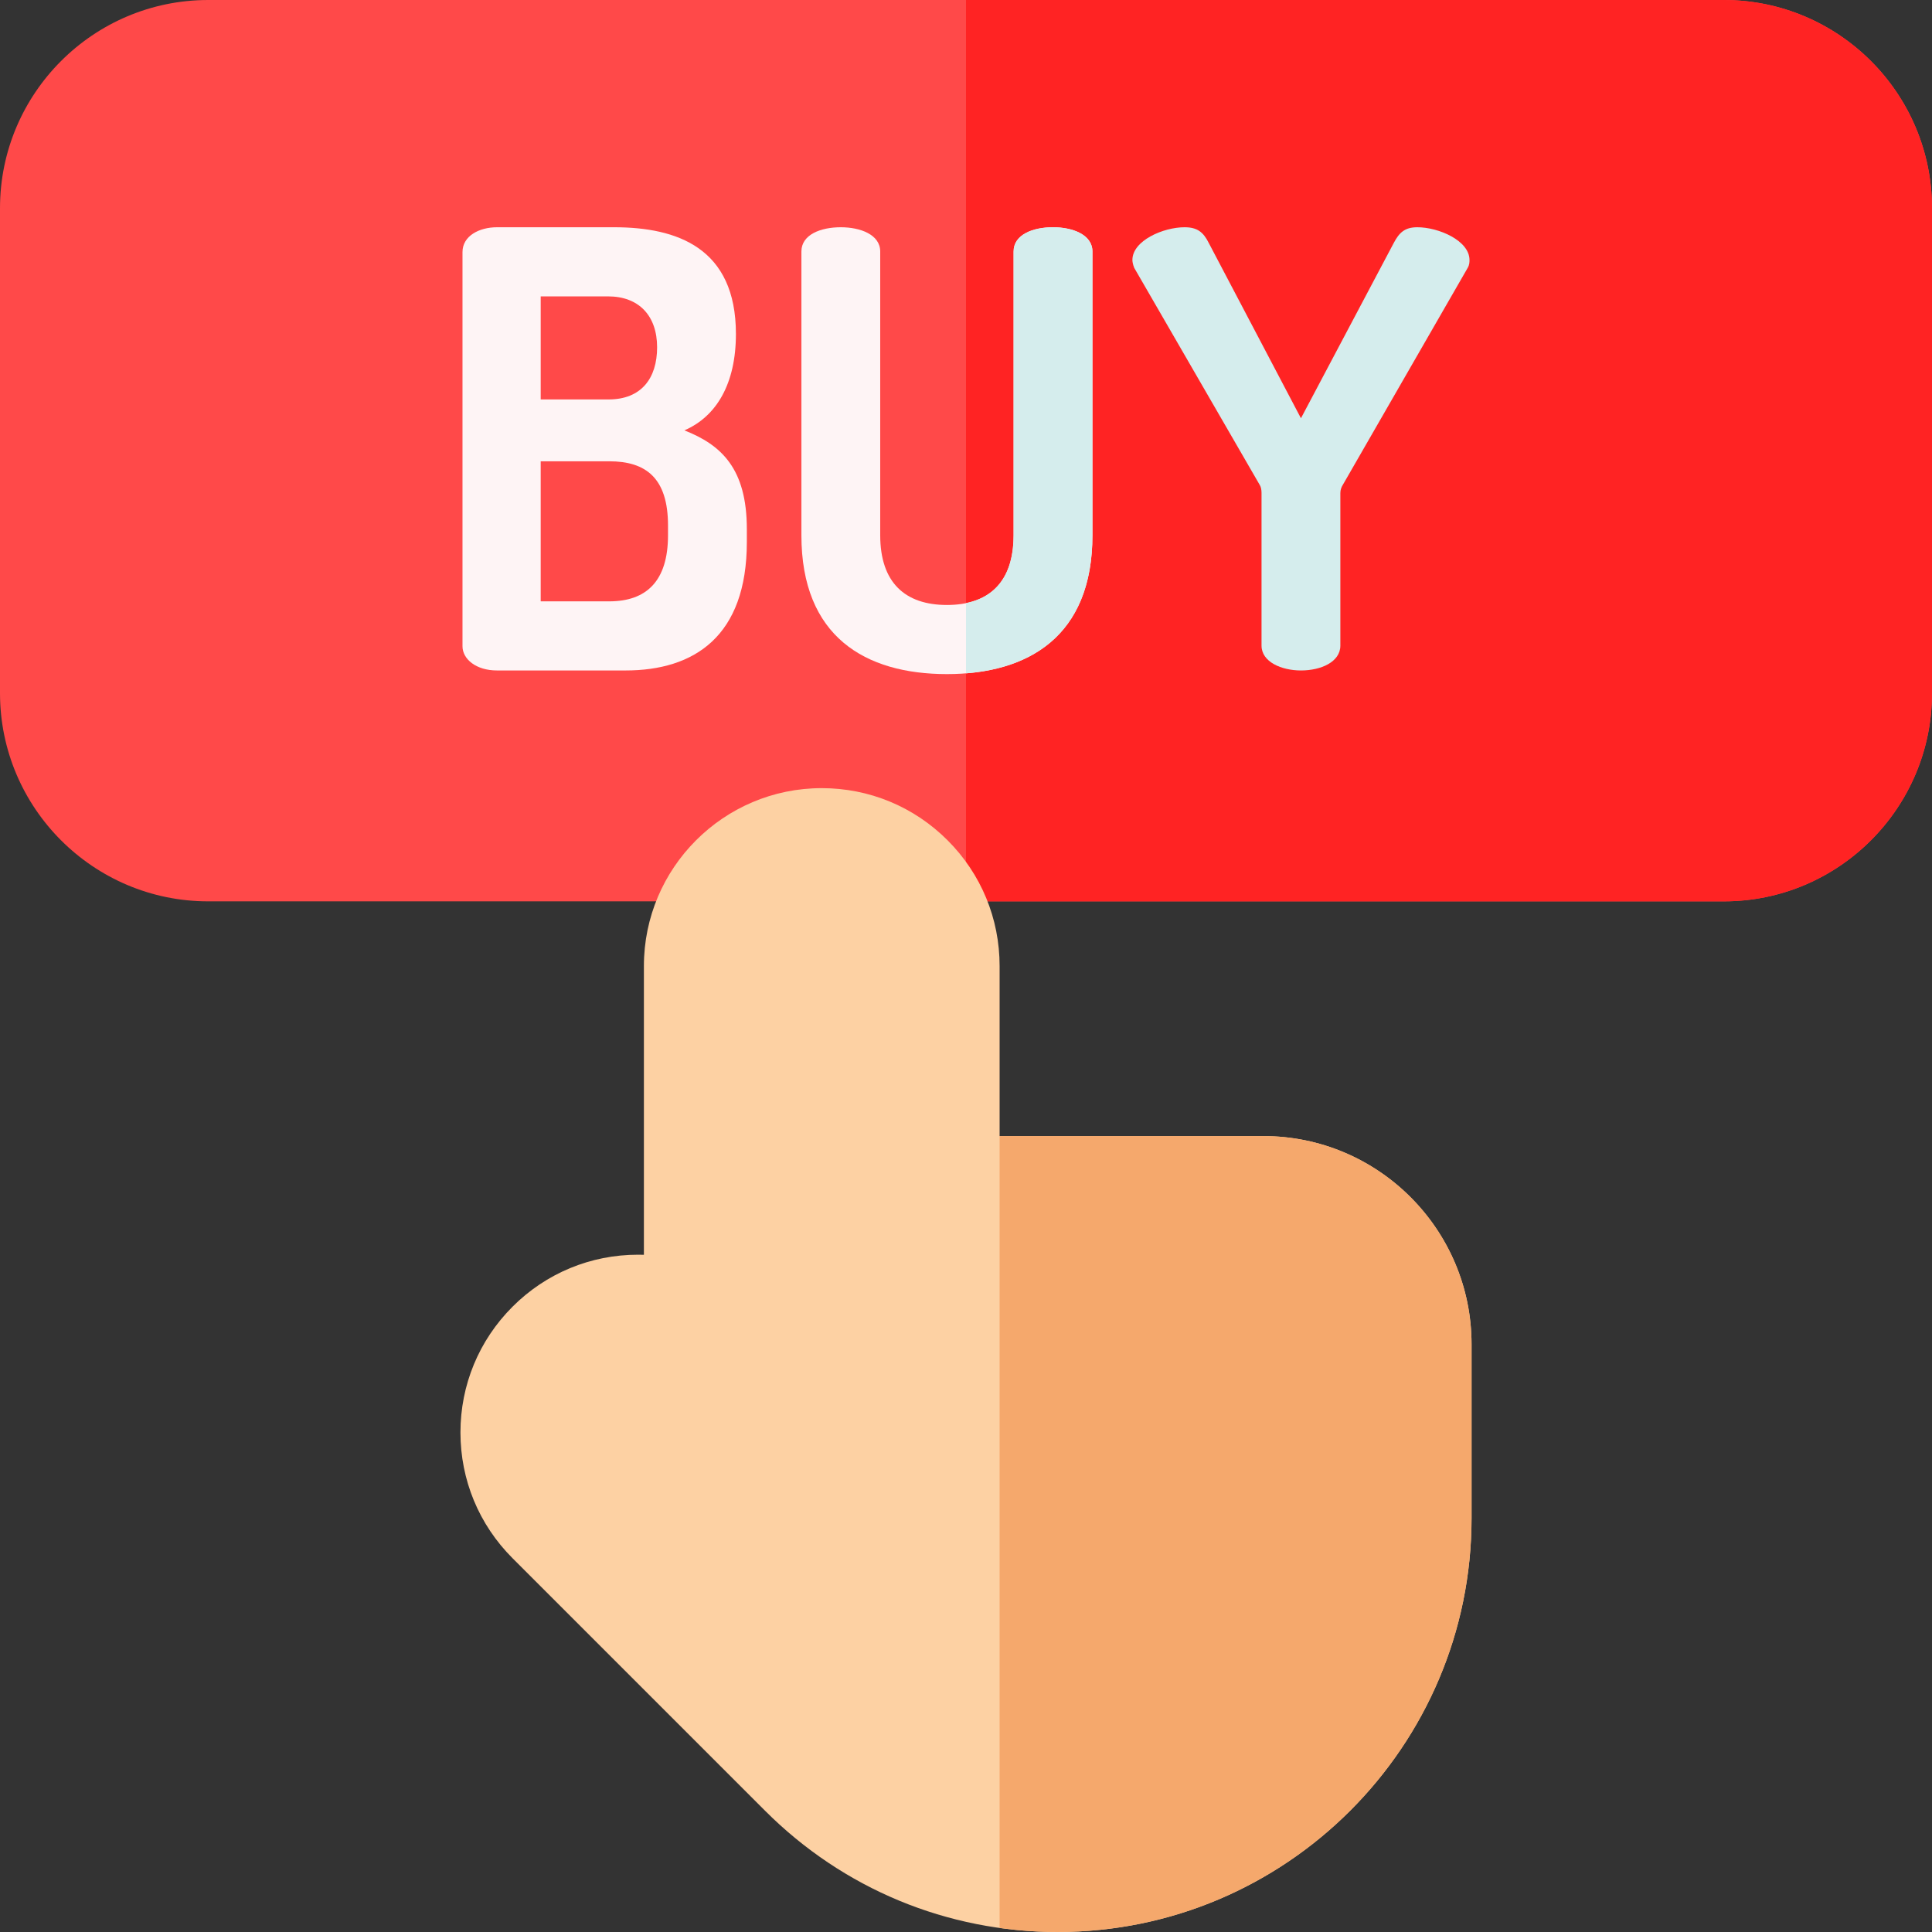 

<svg height="512pt" viewBox="0 0 512 512" width="512pt" xmlns="http://www.w3.org/2000/svg"><rect x="0" y="0" width="512" height="512" fill="#333333" stroke="none"/><path d="m456.836 0h-401.668c-30.422 0-55.168 24.746-55.168 55.168v128.531c0 30.418 24.746 55.168 55.168 55.168h401.668c30.418 0 55.164-24.75 55.164-55.168v-128.531c0-30.422-24.746-55.168-55.164-55.168zm0 0" fill="#ff4949"/><path d="m456.836 0h-200.836v238.867h200.836c30.418 0 55.164-24.75 55.164-55.168v-128.531c0-30.422-24.746-55.168-55.164-55.168zm0 0" fill="#ff2323"/><path d="m181.371 114.051c8.52-3.695 13.656-12.371 13.656-25.547 0-22.816-15.586-28.281-32.293-28.281h-31.012c-4.66 0-9.156 2.25-9.156 6.59v104.441c0 3.371 3.531 6.426 9.156 6.426h34.062c18.156 0 32.137-9 32.137-34.066v-3.371c0-16.07-6.75-22.336-16.551-26.191zm-38.078-35.508h17.832c8.195 0 13.016 5.141 13.016 13.496 0 8.191-4.176 13.816-12.852 13.816h-17.996zm33.738 63.305c0 12.211-5.781 17.516-15.582 17.516h-18.156v-37.117h18.156c9.801 0 15.582 4.5 15.582 17.031zm0 0" fill="#fef4f5"/><path d="m279.059 60.223c-5.301 0-10.445 1.93-10.445 6.43v75.195c0 12.531-6.586 18.477-17.672 18.477-11.09 0-17.676-5.941-17.676-18.477v-75.195c0-4.5-5.305-6.43-10.445-6.43-5.301 0-10.441 1.93-10.441 6.43v75.195c0 26.832 16.871 36.793 38.562 36.793 21.531 0 38.562-9.961 38.562-36.793v-75.195c0-4.5-5.305-6.43-10.445-6.43zm0 0" fill="#fef4f5"/><path d="m375.617 60.223c-3.375 0-4.82 1.445-6.266 4.18l-24.586 46.438-24.422-46.438c-1.445-2.895-3.051-4.18-6.426-4.18-5.625 0-13.82 3.535-13.82 8.68 0 .48.16 1.285.484 2.086l33.258 57.523c.32.48.48 1.285.48 2.09v40.492c0 4.336 5.305 6.586 10.445 6.586 5.301 0 10.445-2.25 10.445-6.586v-40.492c0-.805.32-1.605.641-2.09l33.102-57.523c.48-.801.48-1.605.48-2.086 0-5.145-8.191-8.68-13.816-8.68zm0 0" fill="#d5eded"/><path d="m334.809 301.074h-69.902v-45.07c0-12.594-4.898-24.43-13.805-33.332-8.902-8.902-20.738-13.805-33.332-13.805-25.988 0-47.129 21.145-47.129 47.133v76.531c-.512-.016-1.023-.023-1.535-.023-12.57 0-24.391 4.895-33.277 13.781-8.902 8.902-13.805 20.738-13.805 33.328 0 12.59 4.902 24.426 13.805 33.328l66.93 66.93c20.715 20.715 48.258 32.125 77.551 32.125 60.473 0 109.668-49.195 109.668-109.668v-46.09c0-30.422-24.75-55.168-55.168-55.168zm0 0" fill="#fdd1a3"/><path d="m279.059 60.223c-5.301 0-10.445 1.93-10.445 6.43v75.195c0 10.48-4.621 16.34-12.613 17.98v18.613c19.078-1.504 33.504-11.902 33.504-36.594v-75.195c0-4.5-5.305-6.43-10.445-6.43zm0 0" fill="#d5eded"/><path d="m334.809 301.074h-69.902v209.852c5.062.707 10.203 1.074 15.402 1.074 60.469 0 109.668-49.195 109.668-109.668v-46.09c0-30.422-24.75-55.168-55.168-55.168zm0 0" fill="#f5a86c"/></svg>